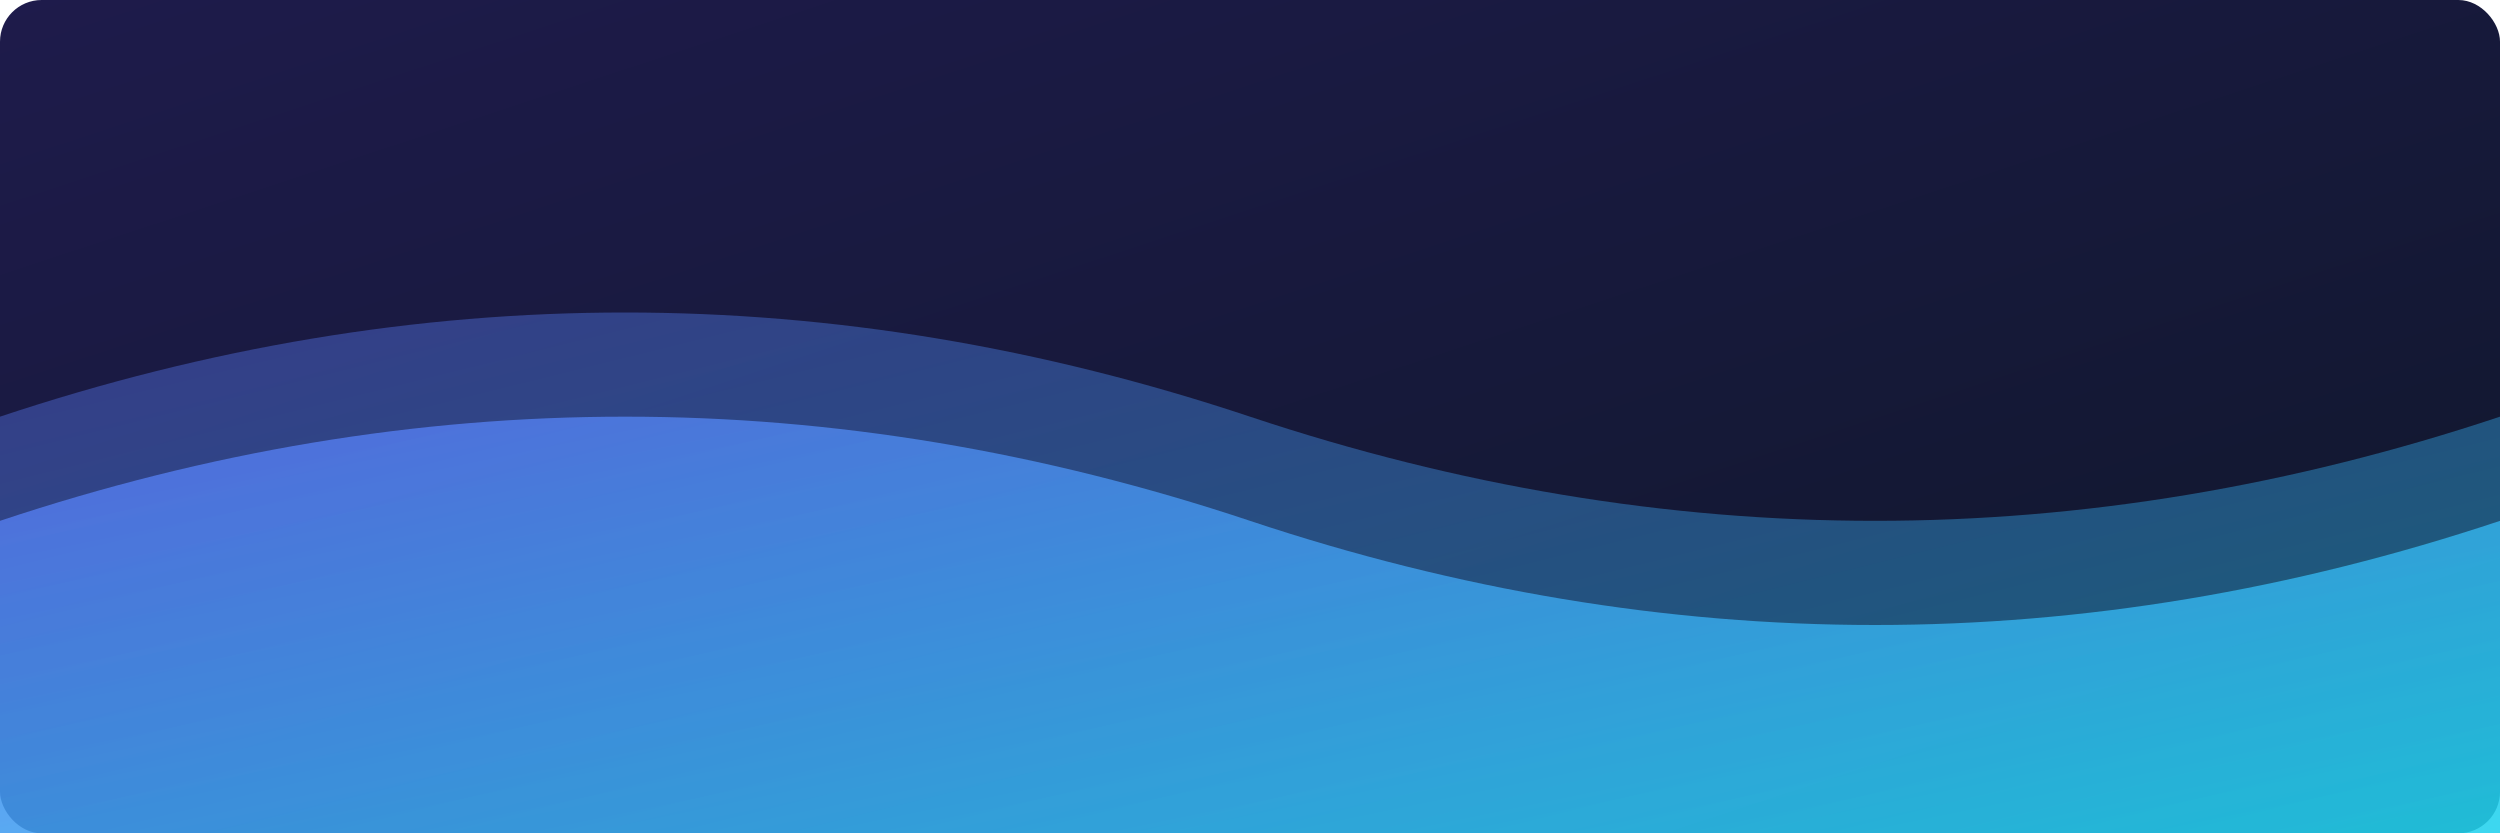 <svg xmlns="http://www.w3.org/2000/svg" viewBox="0 0 1200 400" fill="none">
    <rect width="1200" height="400" rx="20" fill="url(#bg)" />
    <defs>
        <linearGradient id="bg" x1="0" y1="0" x2="1" y2="1">
            <stop offset="0%" stop-color="#1E1B4B"/>
            <stop offset="100%" stop-color="#0F172A"/>
        </linearGradient>
        <linearGradient id="wave" x1="0" y1="0" x2="1" y2="1">
            <stop offset="0%" stop-color="#6366F1"/>
            <stop offset="100%" stop-color="#22D3EE"/>
        </linearGradient>
    </defs>
    <path d="M0 250 Q300 150 600 250 T1200 250 V400 H0 Z" fill="url(#wave)" opacity="0.8"/>
    <path d="M0 200 Q300 100 600 200 T1200 200 V400 H0 Z" fill="url(#wave)" opacity="0.4"/>
</svg>
